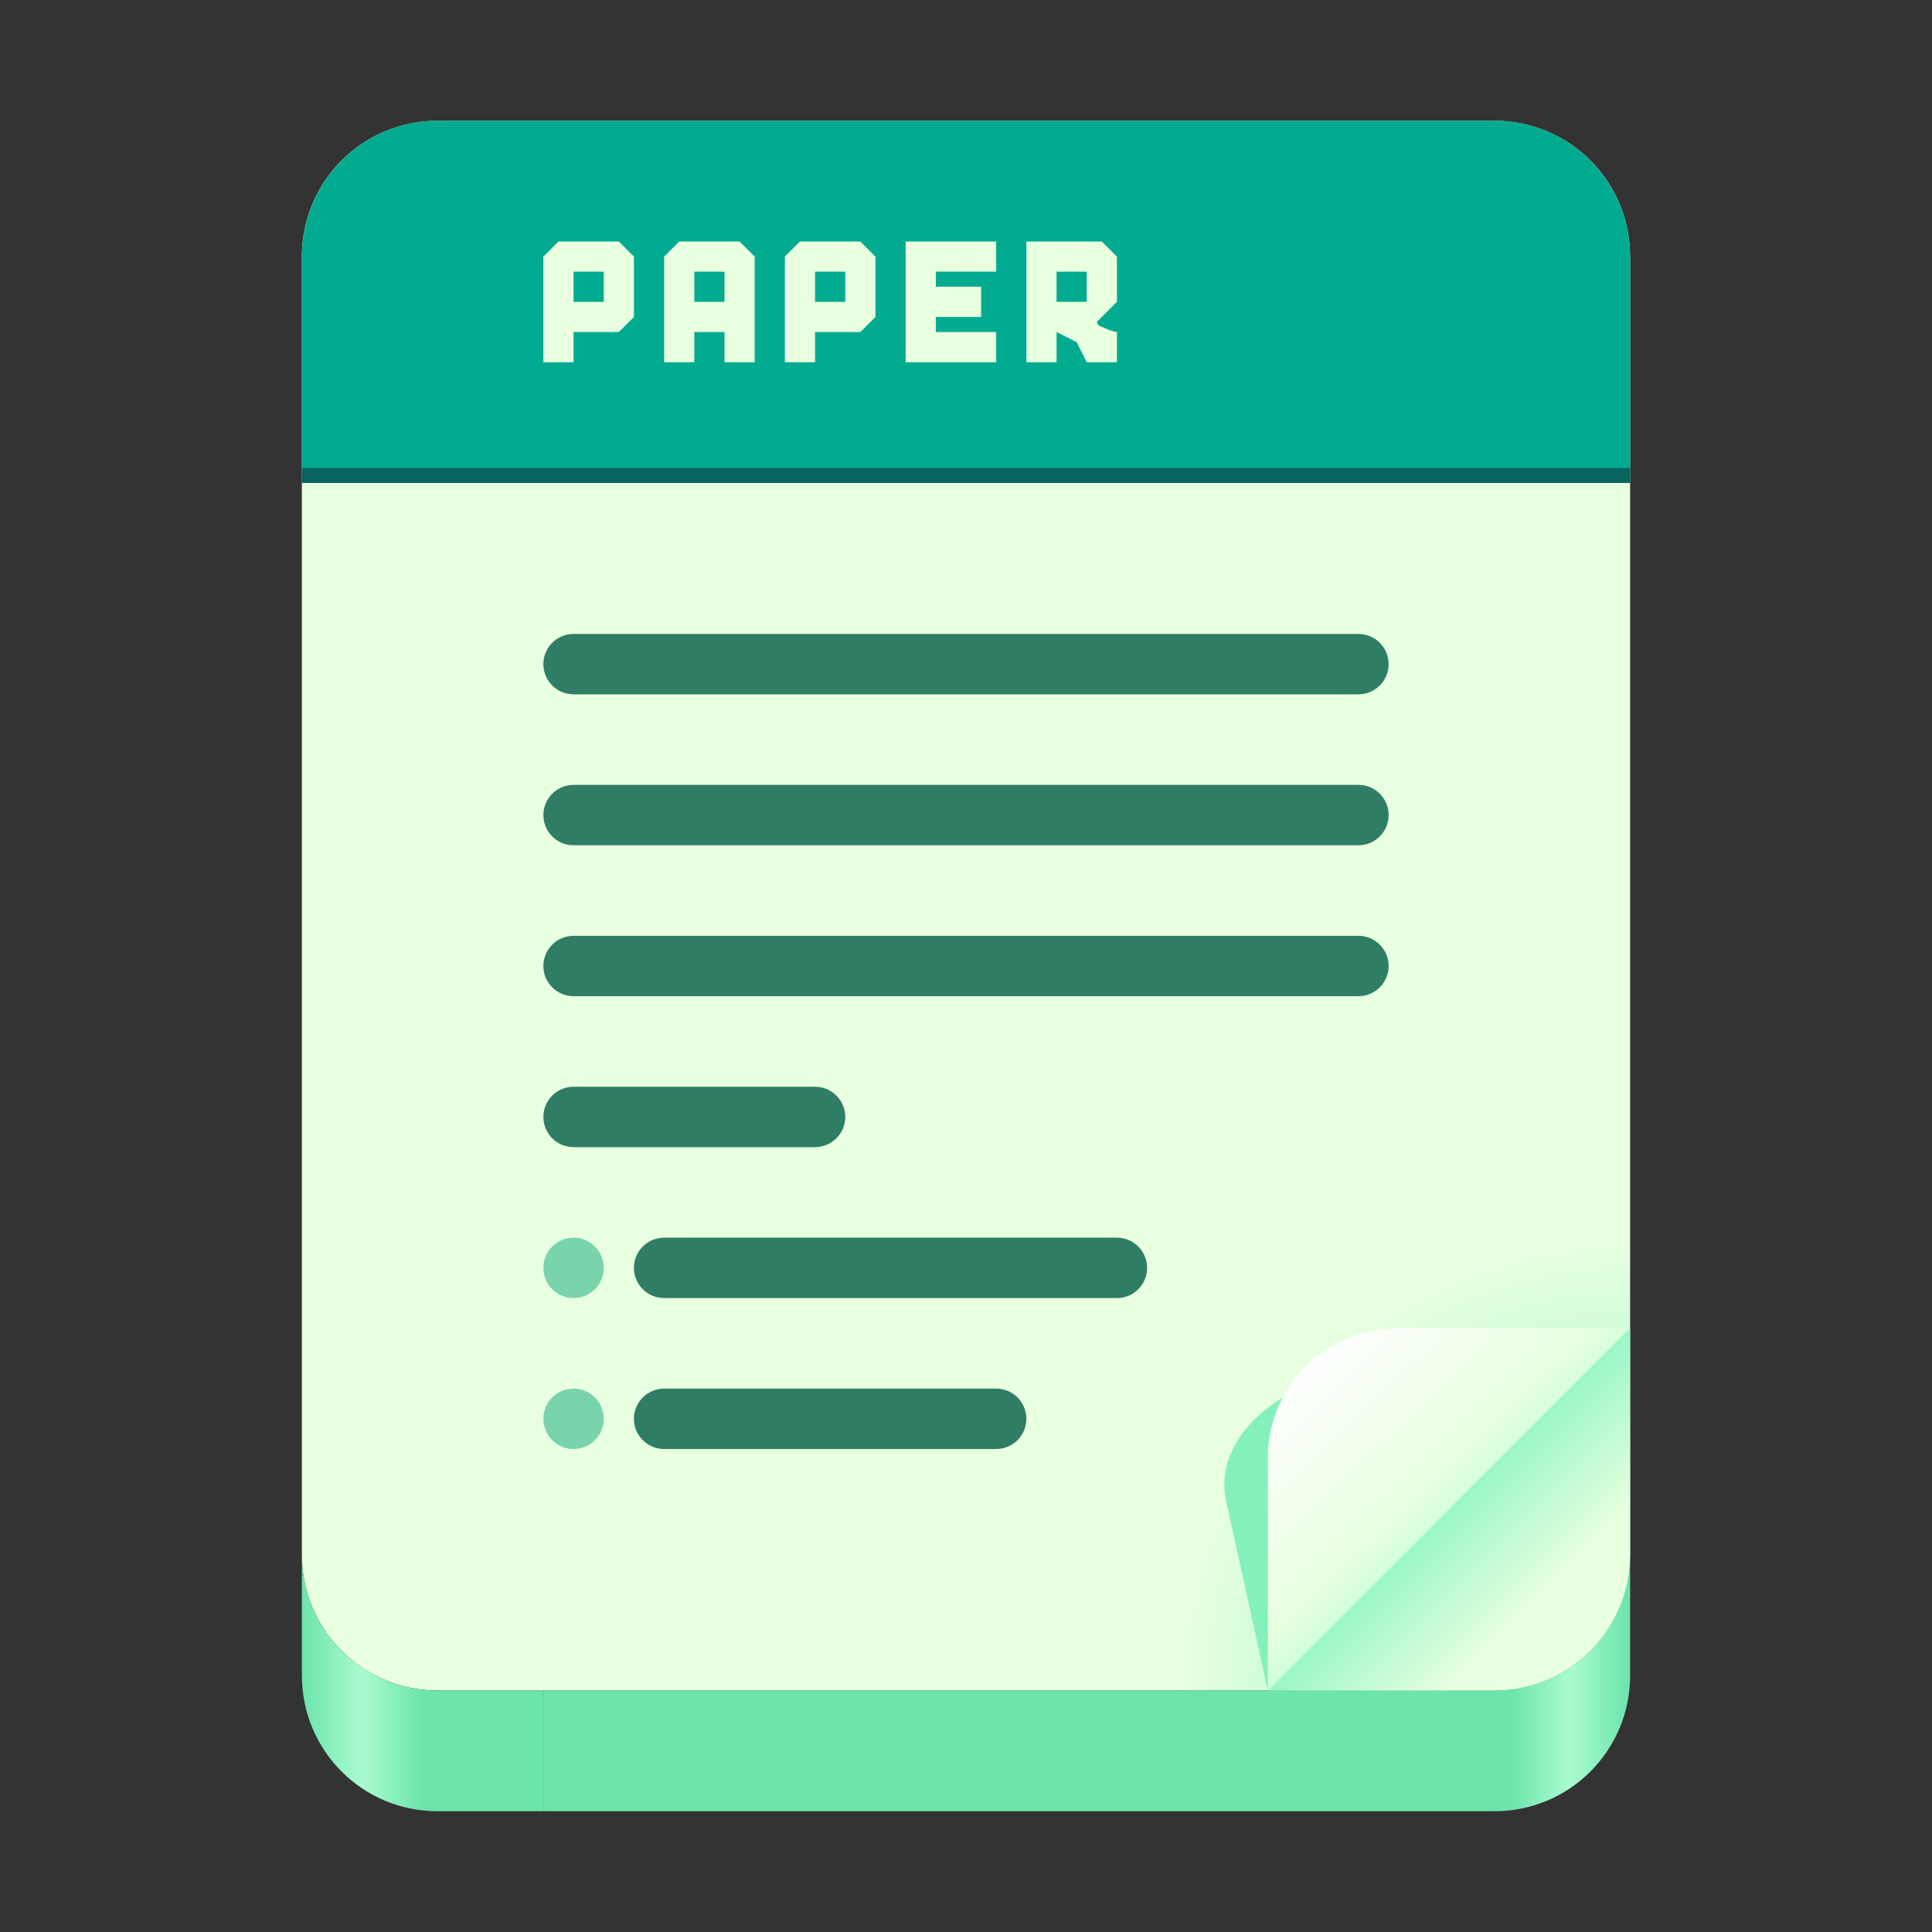 <?xml version="1.0" encoding="UTF-8"?>
<svg height="128px" viewBox="0 0 128 128" width="128px" xmlns="http://www.w3.org/2000/svg" xmlns:xlink="http://www.w3.org/1999/xlink">
    <rect x="0" y="0" width="128" height="128" fill="#333333" stroke="none"/>
    <linearGradient id="a" gradientUnits="userSpaceOnUse">
        <stop offset="0" stop-color="#7ff3bf"/>
        <stop offset="1" stop-color="#e8ffe0"/>
    </linearGradient>
    <radialGradient id="b" cx="62.538" cy="115.237" gradientTransform="matrix(0 -0.837 0.837 0 11.552 164.342)" r="36" xlink:href="#a"/>
    <linearGradient id="c" gradientUnits="userSpaceOnUse">
        <stop offset="0" stop-color="#6ce4ab"/>
        <stop offset="0.5" stop-color="#a9fbd0"/>
        <stop offset="1" stop-color="#6ce4ab"/>
    </linearGradient>
    <linearGradient id="d" x1="28" x2="20" xlink:href="#c" y1="114" y2="114"/>
    <linearGradient id="e" x1="100" x2="108" xlink:href="#c" y1="112" y2="112"/>
    <linearGradient id="f" gradientUnits="userSpaceOnUse" x1="98" x2="86.494" y1="102" y2="90">
        <stop offset="0" stop-color="#bbffd4"/>
        <stop offset="0.311" stop-color="#e8ffe0"/>
        <stop offset="1" stop-color="#ffffff"/>
    </linearGradient>
    <linearGradient id="g" gradientTransform="matrix(-5.667 0 0 -5.667 705.2 1618.667)" x1="107.859" x2="106.447" xlink:href="#a" y1="268.353" y2="266.941"/>
    <path d="m 29 8 c -4.984 0 -9 4.016 -9 9 v 86 c 0 4.984 4.016 9 9 9 h 70 c 4.984 0 9 -4.016 9 -9 v -86 c 0 -4.984 -4.016 -9 -9 -9 z m 0 0" fill="url(#b)"/>
    <path d="m 20 103 v 8 c 0 4.984 4.016 9 9 9 h 7 v -8 h -7 c -4.984 0 -9 -4.016 -9 -9 z m 0 0" fill="url(#d)"/>
    <path d="m 108 103 c 0 4.984 -4.016 9 -9 9 h -63 v 8 h 63 c 4.984 0 9 -4.016 9 -9 z m 0 0" fill="url(#e)"/>
    <path d="m 84 112 l 24 -24 l -18.16 2.875 c -5.5 0.871 -9.48 4.613 -8.602 8.598 z m 0 0" fill="#84f1bd"/>
    <path d="m 84 112 l 24 -24 h -15.398 c -4.766 0 -8.602 3.836 -8.602 8.602 z m 0 0" fill="url(#f)"/>
    <path d="m 108 88 l -24 24 h 15 c 4.984 0 9 -4.016 9 -9 z m 0 0" fill="url(#g)"/>
    <g fill="#307d66">
        <path d="m 38 52 h 52 c 1.105 0 2 0.895 2 2 s -0.895 2 -2 2 h -52 c -1.105 0 -2 -0.895 -2 -2 s 0.895 -2 2 -2 z m 0 0"/>
        <path d="m 38 62 h 52 c 1.105 0 2 0.895 2 2 s -0.895 2 -2 2 h -52 c -1.105 0 -2 -0.895 -2 -2 s 0.895 -2 2 -2 z m 0 0"/>
        <path d="m 38 72 h 16 c 1.105 0 2 0.895 2 2 s -0.895 2 -2 2 h -16 c -1.105 0 -2 -0.895 -2 -2 s 0.895 -2 2 -2 z m 0 0"/>
    </g>
    <path d="m 38 82 c 1.105 0 2 0.895 2 2 s -0.895 2 -2 2 s -2 -0.895 -2 -2 s 0.895 -2 2 -2 z m 0 0" fill="#79d3ad"/>
    <path d="m 44 82 h 30 c 1.105 0 2 0.895 2 2 s -0.895 2 -2 2 h -30 c -1.105 0 -2 -0.895 -2 -2 s 0.895 -2 2 -2 z m 0 0" fill="#307d66"/>
    <path d="m 38 92 c 1.105 0 2 0.895 2 2 s -0.895 2 -2 2 s -2 -0.895 -2 -2 s 0.895 -2 2 -2 z m 0 0" fill="#79d3ad"/>
    <path d="m 44 92 h 22 c 1.105 0 2 0.895 2 2 s -0.895 2 -2 2 h -22 c -1.105 0 -2 -0.895 -2 -2 s 0.895 -2 2 -2 z m 0 0" fill="#307d66"/>
    <path d="m 29 8 c -4.984 0 -9 4.027 -9 9.031 v 14.969 h 88 v -14.969 c 0 -5.004 -4.016 -9.031 -9 -9.031 z m 0 0" fill="#02ab90"/>
    <path d="m 37 16 l -1 1 v 7 h 2 v -2 h 3 l 1 -1 v -4 l -1 -1 z m 8 0 l -1 1 v 7 h 2 v -2 h 2 v 2 h 2 v -7 l -1 -1 z m 8 0 l -1 1 v 7 h 2 v -2 h 3 l 1 -1 v -4 l -1 -1 z m 7 0 v 8 h 6 v -2 h -4 v -1 h 3 v -2 h -3 v -1 h 4 v -2 z m 8 0 v 8 h 2 v -2 l 1.332 0.668 l 0.668 1.332 h 2 v -2 c -0.207 0 -0.68 -0.191 -1.23 -0.457 l -0.102 -0.211 l 1.332 -1.332 v -3 l -1 -1 z m -30 2 h 2 v 2 h -2 z m 8 0 h 2 v 2 h -2 z m 8 0 h 2 v 2 h -2 z m 16 0 h 2 v 2 h -2 z m 0 0" fill="#e8ffe0"/>
    <path d="m 20 31 h 88 v 1 h -88 z m 0 0" fill="#09635f"/>
    <path d="m 38 42 h 52 c 1.105 0 2 0.895 2 2 s -0.895 2 -2 2 h -52 c -1.105 0 -2 -0.895 -2 -2 s 0.895 -2 2 -2 z m 0 0" fill="#307d66"/>
</svg>
